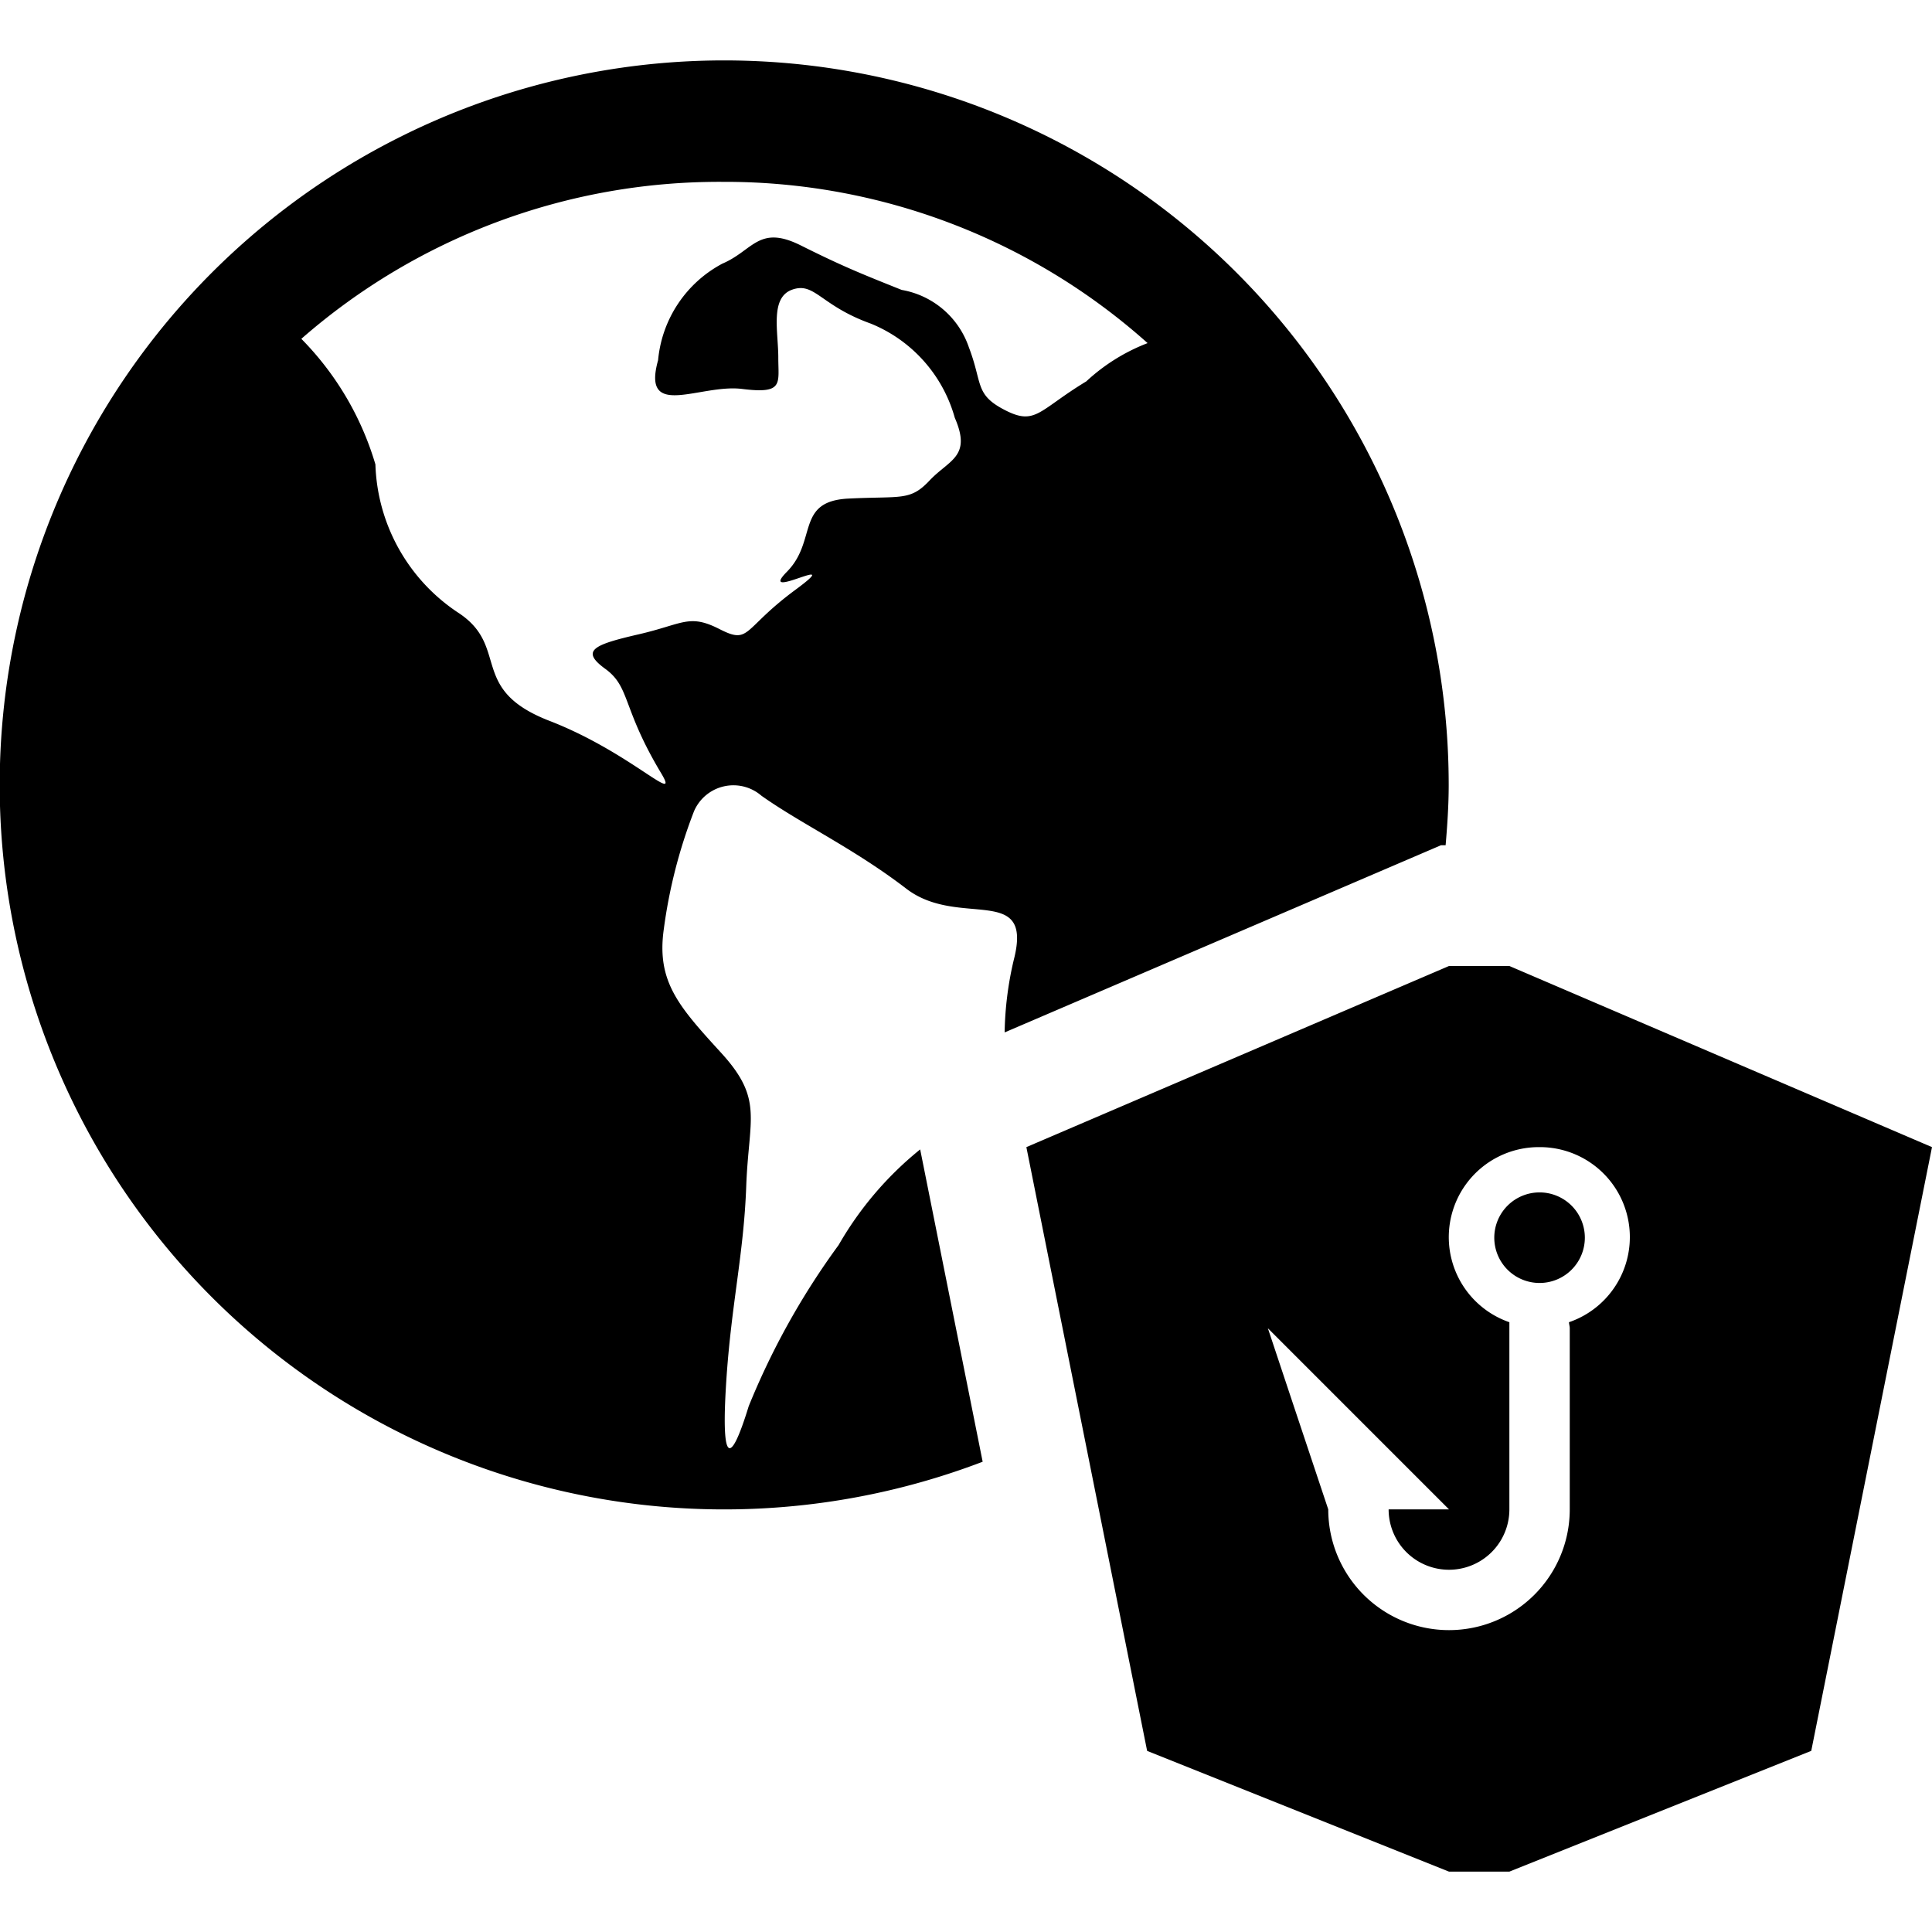 <svg xmlns="http://www.w3.org/2000/svg" width="32" height="32" viewBox="0 0 32 32">
  <defs>
    <style>
      .cls-1 {
        fill: #2e3f58;
        fill-rule: evenodd;
      }
    </style>
  </defs>
  <path id="malicious_website_copy" data-name="malicious website  copy"  d="M78,622l-5,2H72l-5-2-2-10,7-3h1l7,3Zm-4.5-10a1.491,1.491,0,0,0-.5,2.9V618a1,1,0,1,1-2,0h1l-1-1-1-1-1-1,0.428,1.286L70,618a2,2,0,0,0,4,0v-3c0-.034-0.012-0.065-0.013-0.1A1.49,1.49,0,0,0,73.5,612Zm0,2.25a0.75,0.75,0,1,1,.75-0.75A0.75,0.75,0,0,1,73.5,614.25ZM71.867,607l-7.227,3.1a5.578,5.578,0,0,1,.151-1.2c0.331-1.283-.91-0.513-1.779-1.18s-1.739-1.072-2.4-1.54a0.71,0.71,0,0,0-1.117.257,8.459,8.459,0,0,0-.5,1.95c-0.124.873,0.248,1.283,0.951,2.053s0.455,1.078.414,2.207-0.248,1.951-.331,3.234,0.041,1.488.372,0.41a12.419,12.419,0,0,1,1.489-2.669,5.638,5.638,0,0,1,1.351-1.584l1.035,5.173A12,12,0,1,1,71.995,606c0,0.338-.023.671-0.051,1H71.867Zm-11.9-10.988a10.509,10.509,0,0,0-6.976,2.6,4.96,4.96,0,0,1,1.227,2.08,3.058,3.058,0,0,0,1.391,2.469c0.834,0.563.149,1.259,1.493,1.779s2.186,1.429,1.846.862c-0.649-1.083-.506-1.421-0.923-1.724s-0.191-.4.551-0.571,0.834-.346,1.344-0.086,0.371,0,1.252-.65-0.649.216-.139-0.3,0.139-1.169,1.02-1.213,1.02,0.044,1.344-.3,0.7-.39.417-1.039a2.37,2.37,0,0,0-1.391-1.559c-0.835-.3-0.927-0.693-1.3-0.563s-0.232.693-.232,1.126,0.093,0.606-.6.519-1.669.52-1.391-.476a2.02,2.02,0,0,1,1.066-1.6c0.51-.217.6-0.65,1.3-0.3s1.02,0.476,1.669.736a1.434,1.434,0,0,1,1.113.952c0.232,0.607.093,0.78,0.6,1.04s0.556,0,1.344-.477a3.152,3.152,0,0,1,1.016-.634A10.5,10.5,0,0,0,59.971,596.012Z" transform="translate(-48 -593)"/>
</svg>
